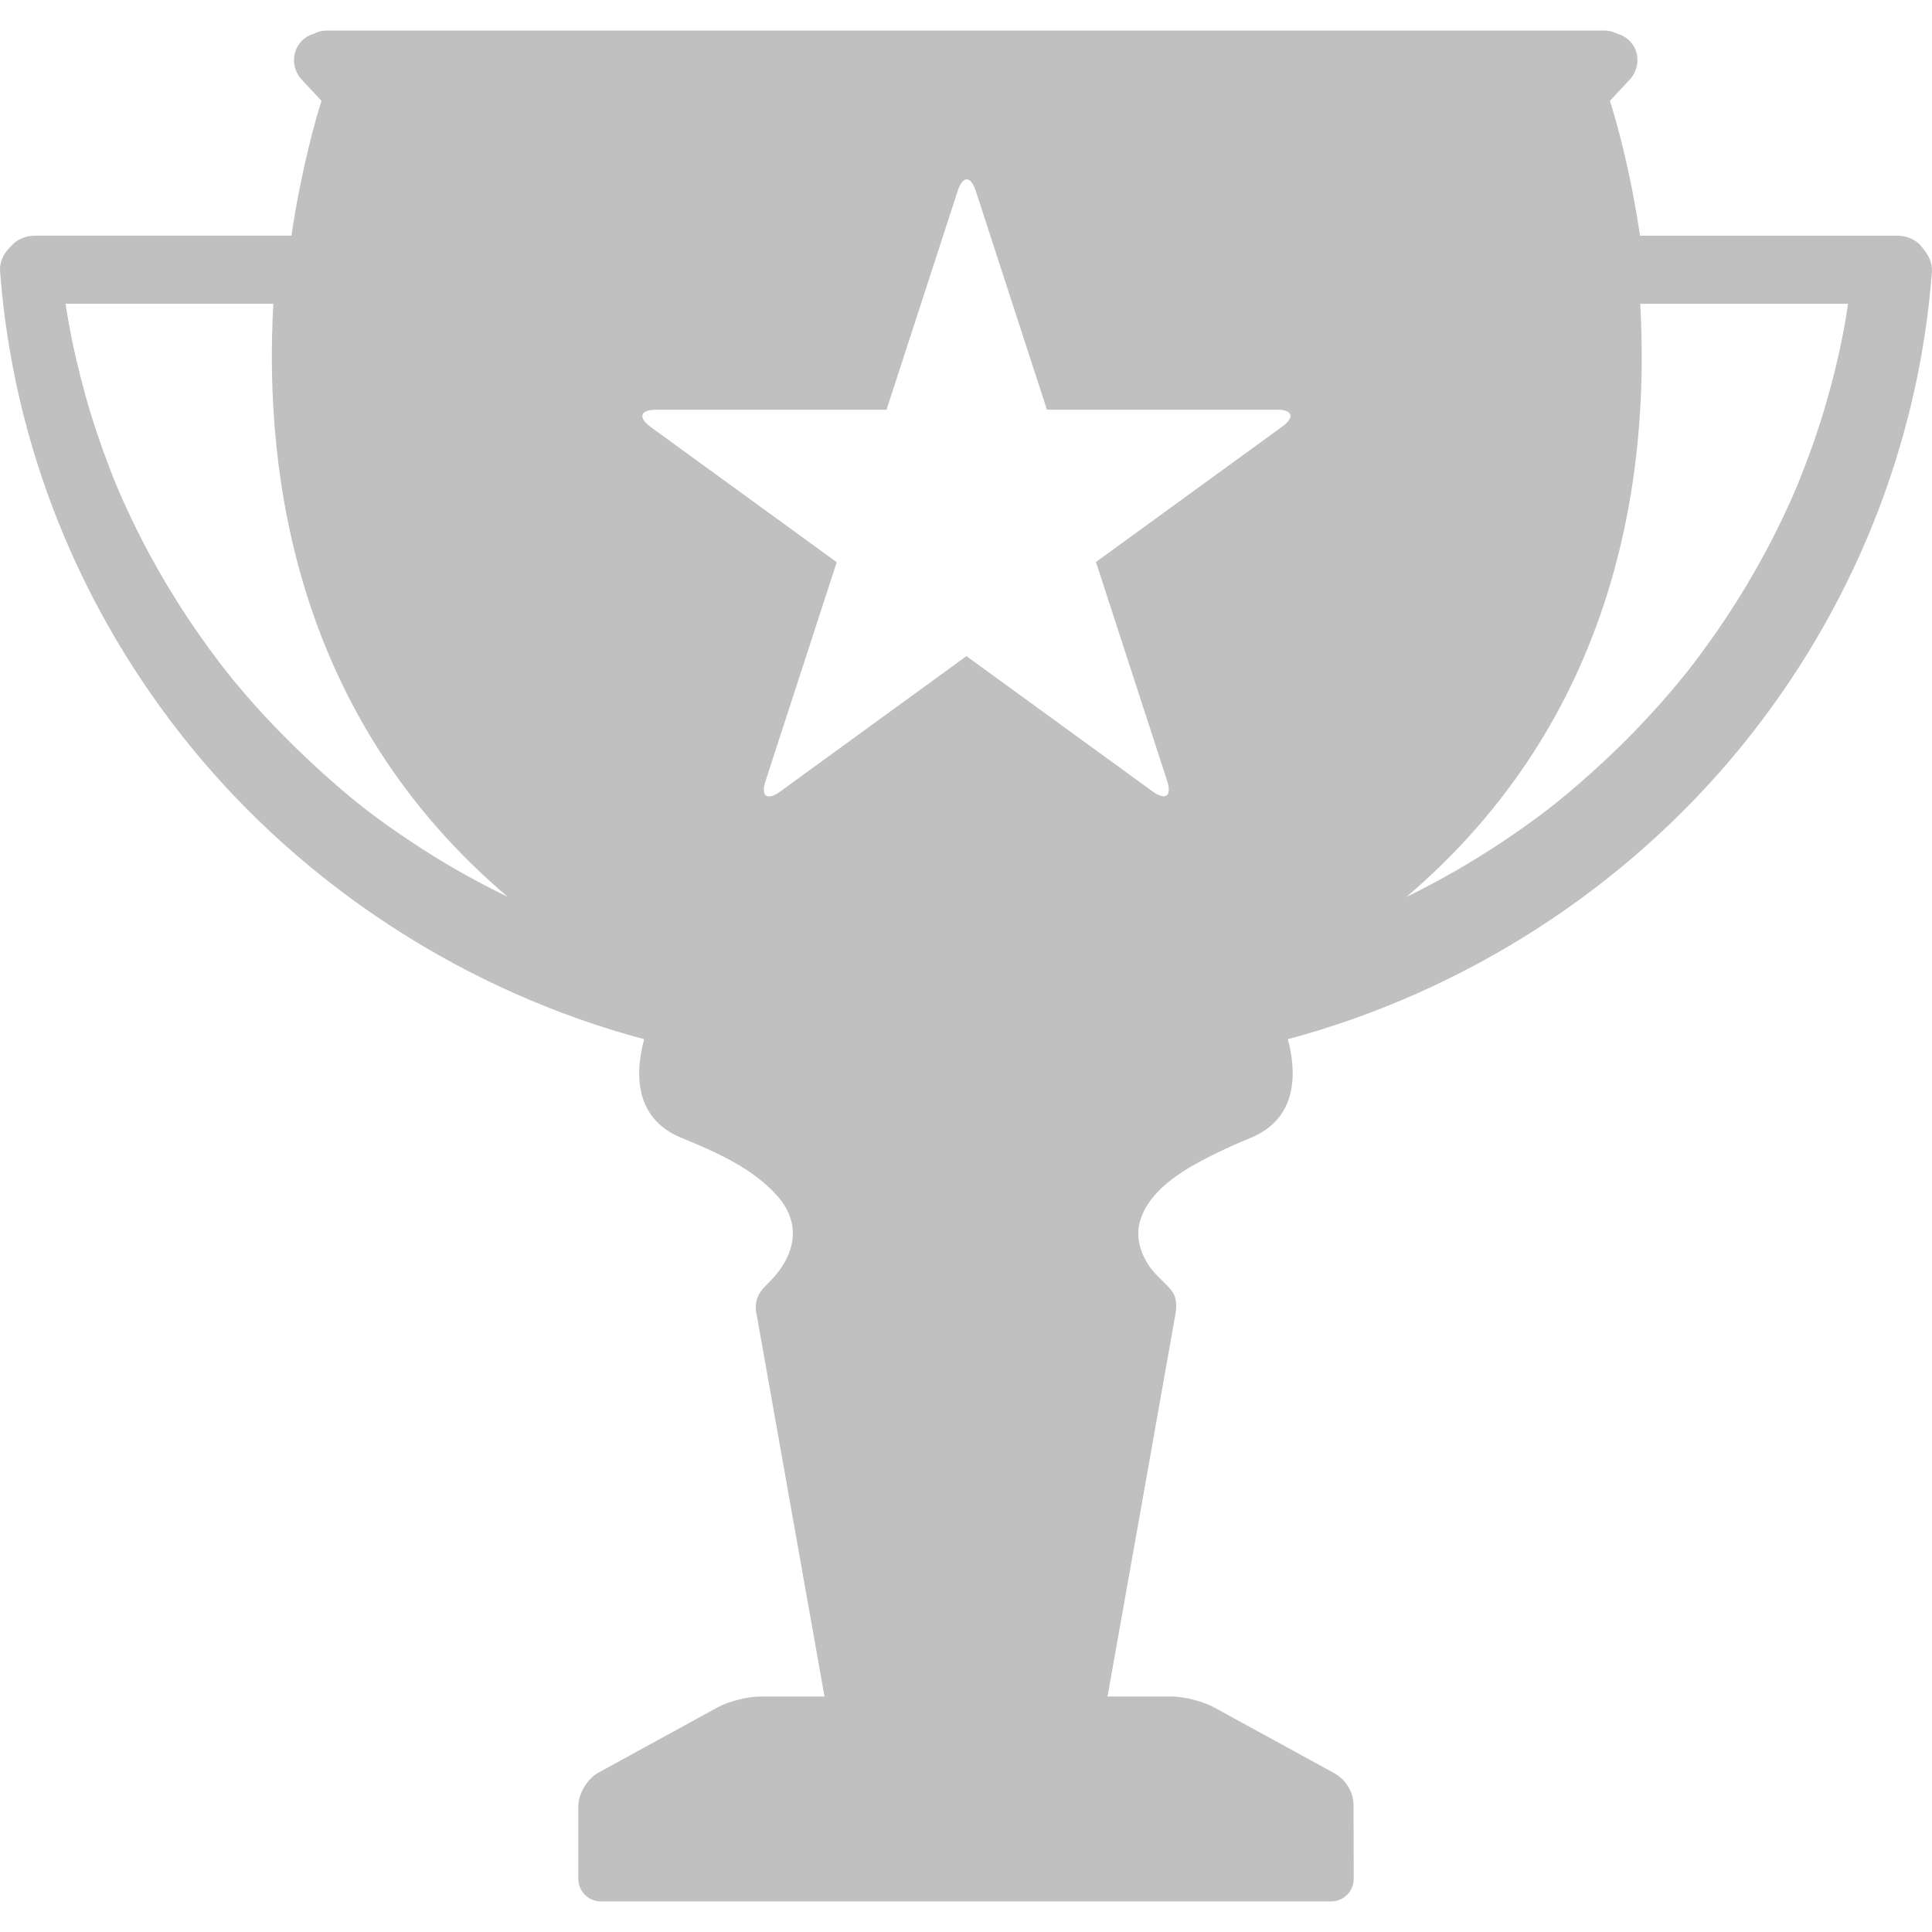 <?xml version="1.0" encoding="iso-8859-1"?>
<!-- Generator: Adobe Illustrator 16.0.0, SVG Export Plug-In . SVG Version: 6.00 Build 0)  -->
<!DOCTYPE svg PUBLIC "-//W3C//DTD SVG 1.1//EN" "http://www.w3.org/Graphics/SVG/1.1/DTD/svg11.dtd">
<svg xmlns="http://www.w3.org/2000/svg" xmlns:xlink="http://www.w3.org/1999/xlink" version="1.1" id="Capa_1" x="0px" y="0px" width="512px" height="512px" viewBox="0 0 950.232 950.233" style="enable-background:new 0 0 950.232 950.233;" xml:space="preserve">
<g>
	<g>
		<path d="M946.029,122.516c-2.602-3.9-7-6.6-13.201-6.6H806.629c-4.9-33.1-11.9-57.2-14.801-66.3c3.201-3.5,6.4-6.9,9.6-10.3    c5.102-5.4,5.4-13.9,0-19.3c-1.699-1.7-3.799-2.8-6.1-3.5c-1.799-0.9-3.9-1.5-6.299-1.5H160.928c-2.5,0-4.6,0.5-6.3,1.5    c-2.3,0.6-4.4,1.8-6.1,3.5c-5.4,5.4-5.1,13.9,0,19.3c3.2,3.4,6.4,6.9,9.6,10.3c-2.9,9.1-9.8,33.1-14.8,66.3h-125.8    c-5.6,0-9.7,2.2-12.4,5.5c-3.3,3.1-5.4,7.3-5.1,11.9c6.4,85.7,39.4,167.1,93.6,233.7c57,70,136.2,120.899,223.2,144.1    c-4.101,15-5.9,38.7,18.5,48.601c16.6,6.8,34.899,14.8,47,28.5c12.899,14.6,8.2,30.8-5,43.399c-5,4.8-6.601,9.101-5,15.9    l33.2,186.899h-31.7c-6.101,0-15.601,2.4-21,5.4l-58.601,32.1c-5.399,3-9.8,10.4-9.8,16.5v35.601c0,6.2,5,11.2,11.2,11.2h359    c6.2,0,11.2-5,11.2-11.2l-0.101-36c0-6.601-3.699-12.7-9.5-15.9c-14.899-8.2-43.899-24-59-32.3c-5.399-3-14.8-5.4-21-5.4h-31.5    c0,0,33.101-186.1,33.2-186.899c0.9-5,1.2-9.5-2.3-13.5c-3.6-4.101-7.8-7.3-10.8-11.9c-4.3-6.7-6.4-14.5-3.9-22.2    c5.2-16.3,24.101-26.3,38.3-33.199c5.101-2.5,10.4-4.801,15.7-7c24.3-9.9,22.5-33.601,18.5-48.601    c86.999-23.3,166.2-74.1,223.2-144.1c54.199-66.6,87.199-148,93.6-233.7C950.328,129.316,948.629,125.516,946.029,122.516z     M202.729,414.316c-17.5-11.6-28.2-19.9-43.7-33.8c-9.4-8.5-18.5-17.3-27.2-26.6c-4.5-4.8-8.9-9.7-13.1-14.7c-2-2.3-3.9-4.6-5.8-7    c-1-1.2-1.9-2.4-2.8-3.5c-0.1-0.2-1.3-1.7-1.7-2.2c-15.1-19.8-28.5-40.9-39.7-63.1c-3-5.9-5.8-11.8-8.5-17.8    c-0.6-1.4-1.2-2.8-1.8-4.2c-0.1-0.2-1-2.5-1.2-2.8c-1-2.4-2-4.8-2.9-7.3c-4.6-11.9-8.7-23.9-12.1-36.1    c-3.4-12.3-6.4-24.8-8.6-37.4c-0.5-2.8-0.9-5.6-1.4-8.4h102.2c-4.8,86.3,12.2,204.2,115.3,291.7    C233.428,433.216,217.729,424.316,202.729,414.316z M630.529,209.916l-91.5,66.5l35,107.6c2.5,7.6-0.801,9.899-7.2,5.2l-91.5-66.5    l-91.601,66.6c-6.399,4.7-9.699,2.3-7.199-5.2l35-107.6l-91.5-66.5c-6.4-4.7-5.2-8.5,2.8-8.5h113.2l35-107.6    c2.5-7.6,6.4-7.6,8.9,0l35,107.6h113.2C635.729,201.416,637.029,205.216,630.529,209.916z M907.629,157.816    c-2.201,12.6-5.1,25.1-8.6,37.4c-3.4,12.2-7.5,24.3-12.102,36.1c-0.898,2.4-1.898,4.9-2.898,7.3c-0.102,0.3-1.102,2.6-1.201,2.8    c-0.6,1.4-1.199,2.8-1.799,4.2c-2.701,6-5.5,11.9-8.5,17.8c-11.201,22.2-24.602,43.3-39.701,63.1c-0.4,0.5-1.6,2.1-1.699,2.2    c-0.9,1.2-1.9,2.4-2.801,3.5c-1.9,2.4-3.799,4.7-5.799,7c-4.201,5-8.602,9.9-13.102,14.7c-8.6,9.3-17.699,18.1-27.199,26.6    c-15.5,13.899-26.301,22.1-43.699,33.8c-15,10-30.701,18.9-46.9,26.9c103-87.601,120-205.5,115.1-291.8h102.199    C908.529,152.216,908.029,155.016,907.629,157.816z" fill="#c0c0c0"/>
	</g>
</g>
<g>
</g>
<g>
</g>
<g>
</g>
<g>
</g>
<g>
</g>
<g>
</g>
<g>
</g>
<g>
</g>
<g>
</g>
<g>
</g>
<g>
</g>
<g>
</g>
<g>
</g>
<g>
</g>
<g>
</g>
</svg>
